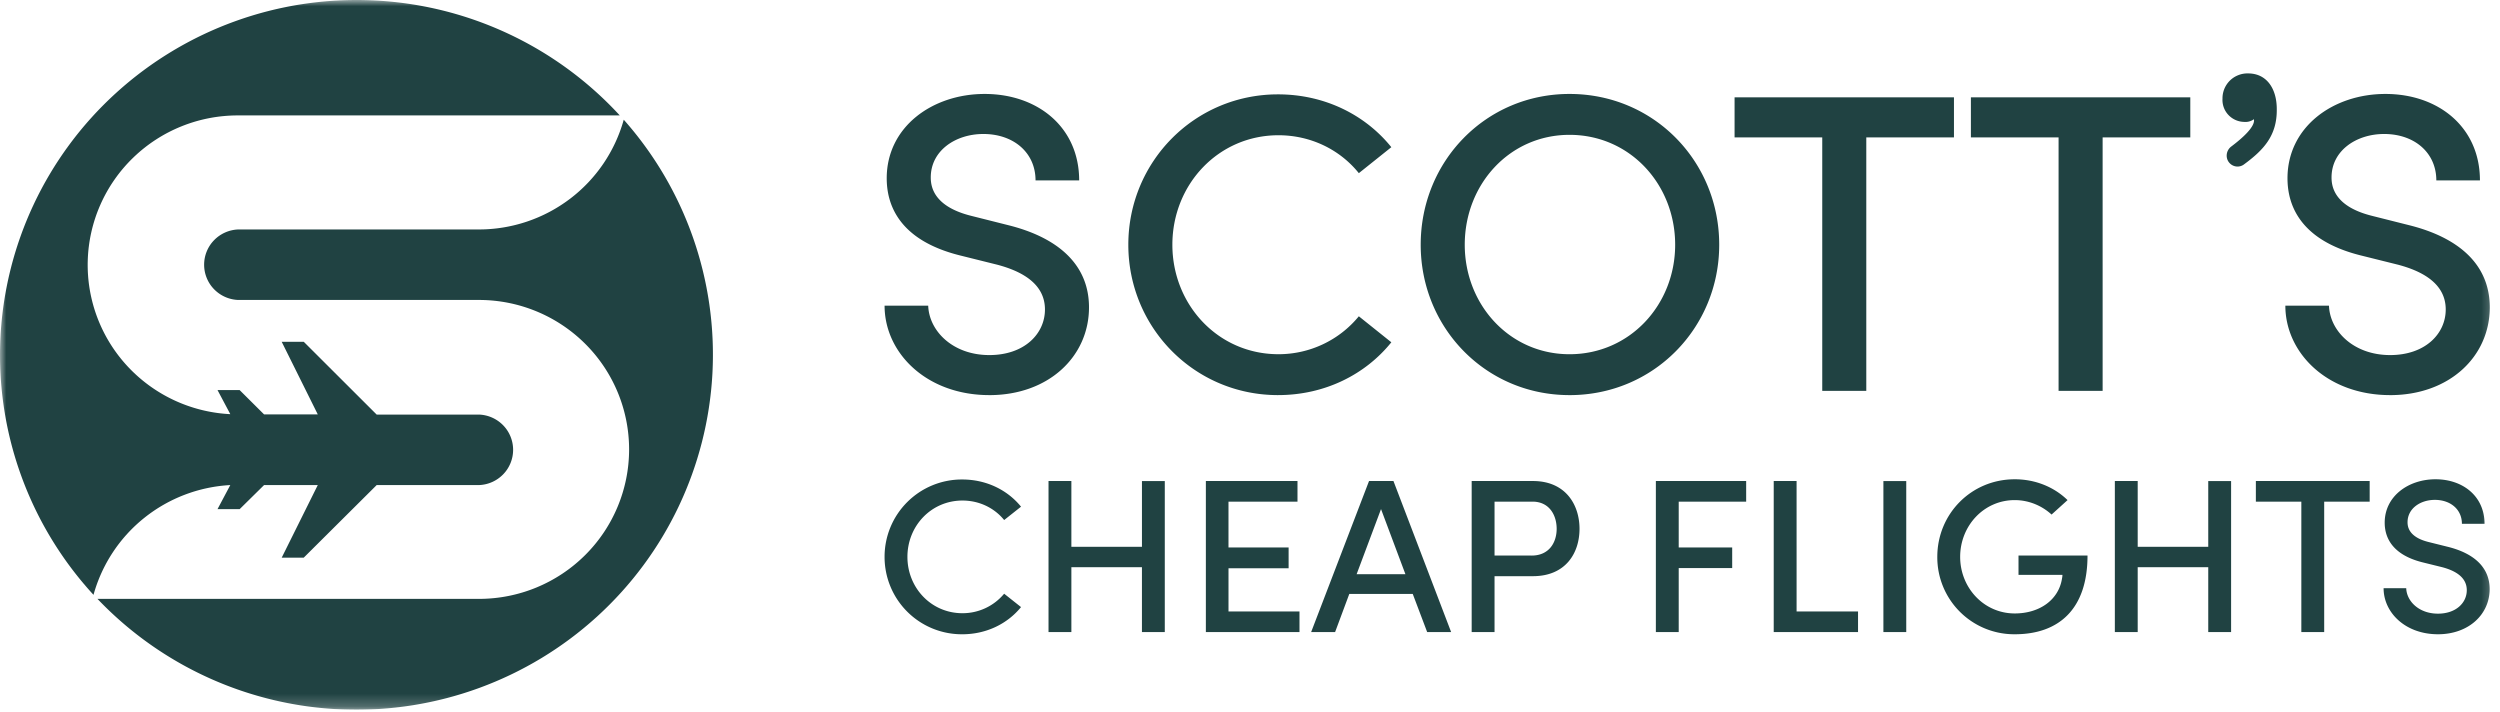 <svg width="200" height="57" fill="none" xmlns="http://www.w3.org/2000/svg"><g clip-path="url(#a)"><mask id="b" style="mask-type:luminance" maskUnits="userSpaceOnUse" x="0" y="0" width="200" height="57"><path d="M199.734 0H0v56.777h199.734V0Z" fill="#fff"/></mask><g mask="url(#b)" fill="#204242"><path d="m17.401 40.731 1.023-1.926a12.06 12.06 0 0 0-6.893 2.634 11.976 11.976 0 0 0-4.05 6.148A28.338 28.338 0 0 1 .028 27.148a28.36 28.36 0 0 1 9.245-19.7A28.604 28.604 0 0 1 29.799.029a28.582 28.582 0 0 1 19.783 9.205H19.06a12.036 12.036 0 0 0-8.402 3.378 11.933 11.933 0 0 0-3.639 8.263 11.928 11.928 0 0 0 3.196 8.442 12.029 12.029 0 0 0 8.21 3.816l-1.023-1.926h1.77l1.953 1.944h4.297l-2.886-5.807h1.766l5.832 5.822h8.185a2.84 2.84 0 0 1 1.937.861 2.816 2.816 0 0 1 0 3.918 2.84 2.84 0 0 1-1.937.861h-8.185l-5.836 5.807h-1.762l2.886-5.807h-4.297l-1.953 1.926H17.4Z"/><path d="M45.595 15.909A11.973 11.973 0 0 0 49.9 9.576a28.332 28.332 0 0 1 7.093 20.315 28.36 28.36 0 0 1-9.236 19.442 28.601 28.601 0 0 1-20.272 7.426A28.586 28.586 0 0 1 7.797 47.91H38.32c3.185 0 6.24-1.26 8.491-3.502a11.93 11.93 0 0 0 3.517-8.455 11.93 11.93 0 0 0-3.517-8.454 12.033 12.033 0 0 0-8.49-3.502H19.06a2.839 2.839 0 0 1-1.936-.861 2.815 2.815 0 0 1 0-3.918 2.84 2.84 0 0 1 1.937-.861H38.32a12.06 12.06 0 0 0 7.275-2.449ZM79.148 31.61c4.755 0 7.972-3.102 7.972-7.02 0-3.443-2.498-5.59-6.467-6.578l-2.977-.75c-2.976-.75-3.215-2.317-3.215-3.067 0-2.147 1.984-3.476 4.208-3.476 2.429 0 4.174 1.5 4.174 3.715h3.49c0-4.26-3.319-6.918-7.562-6.918-4.174 0-7.834 2.624-7.834 6.747 0 1.943.82 4.908 5.85 6.168l3.01.75c1.917.511 3.799 1.5 3.799 3.578 0 1.943-1.643 3.647-4.448 3.647-2.943 0-4.824-1.943-4.892-3.953h-3.49c0 3.782 3.352 7.156 8.382 7.156ZM102.241 31.608c3.729 0 6.979-1.635 9.066-4.225l-2.6-2.08a8.306 8.306 0 0 1-6.432 3.034c-4.824 0-8.485-3.953-8.485-8.758 0-4.84 3.695-8.759 8.485-8.759 2.6 0 4.926 1.159 6.432 3.033l2.6-2.078c-2.087-2.59-5.337-4.226-9.066-4.226-6.672 0-11.975 5.384-11.975 12.03 0 6.645 5.303 12.03 11.975 12.03ZM125.562 31.61c6.741 0 11.975-5.385 11.975-12.03 0-6.68-5.234-12.064-11.975-12.064-6.705 0-11.906 5.384-11.906 12.063 0 6.646 5.201 12.03 11.906 12.03Zm0-3.272c-4.79 0-8.382-3.953-8.382-8.759 0-4.839 3.592-8.792 8.382-8.792 4.824 0 8.451 3.953 8.451 8.792 0 4.806-3.627 8.759-8.451 8.759ZM156.317 7.787h-17.551v3.204h7.014v20.276h3.523V10.991h7.014V7.787ZM175.224 7.787h-17.552v3.204h7.014v20.276h3.524V10.991h7.014V7.787ZM191.211 31.61c4.755 0 7.971-3.102 7.971-7.02 0-3.443-2.497-5.59-6.466-6.578l-2.977-.75c-2.976-.75-3.216-2.317-3.216-3.067 0-2.147 1.984-3.476 4.208-3.476 2.429 0 4.175 1.5 4.175 3.715h3.489c0-4.26-3.318-6.918-7.561-6.918-4.174 0-7.835 2.624-7.835 6.747 0 1.943.821 4.908 5.851 6.168l3.01.75c1.917.511 3.798 1.5 3.798 3.578 0 1.943-1.642 3.647-4.447 3.647-2.943 0-4.825-1.943-4.893-3.953h-3.49c0 3.782 3.353 7.156 8.383 7.156ZM182.142 8.73c.029 2.143-1.079 3.285-2.633 4.43a.861.861 0 0 1-1.056-.034c-.449-.368-.413-1.057.05-1.406.855-.644 1.936-1.586 1.809-2.183a1.137 1.137 0 0 1-.783.215 1.772 1.772 0 0 1-1.262-.563 1.742 1.742 0 0 1-.467-1.295 1.987 1.987 0 0 1 1.264-1.882c.251-.099.519-.146.789-.138 1.478 0 2.289 1.212 2.289 2.856ZM76.978 50.742c1.935 0 3.62-.843 4.704-2.175l-1.35-1.07a4.322 4.322 0 0 1-3.336 1.56c-2.503 0-4.402-2.034-4.402-4.507 0-2.49 1.917-4.507 4.402-4.507 1.349 0 2.556.596 3.337 1.56l1.349-1.069c-1.083-1.333-2.77-2.175-4.704-2.175a6.182 6.182 0 0 0-6.212 6.191 6.182 6.182 0 0 0 6.212 6.192ZM91.356 38.482v5.262H85.71v-5.262h-1.828v12.084h1.828v-5.191h5.645v5.191h1.828V38.483h-1.828ZM98.28 48.918v-3.456h4.809v-1.666h-4.81v-3.665h5.52v-1.649h-7.33v12.084h7.49v-1.648h-5.68ZM114.174 50.566h1.917l-4.615-12.084h-1.953l-4.632 12.084h1.917l1.136-3.051h5.076l1.154 3.051Zm-5.644-4.63 1.952-5.209 1.952 5.21h-3.904ZM122.633 38.482h-4.899v12.084h1.829v-4.472h3.07c2.627 0 3.728-1.859 3.728-3.788 0-1.912-1.101-3.824-3.728-3.824Zm-.106 5.963h-2.964v-4.314h3.035c1.366 0 1.935 1.105 1.935 2.175 0 1.07-.586 2.14-2.006 2.14ZM139.693 40.131v-1.649h-7.224v12.084h1.828v-5.12h4.278v-1.65h-4.278v-3.665h5.396ZM141.898 50.566h6.745v-1.648h-4.916V38.482h-1.829v12.084ZM150.672 50.566h1.828V38.483h-1.828v12.084ZM161.179 50.741c3.515 0 5.822-1.999 5.822-6.296h-5.52v1.544h3.514c0 .105-.018.21-.035.297-.266 1.702-1.793 2.79-3.781 2.79-2.467 0-4.366-2.053-4.366-4.526 0-2.49 1.899-4.542 4.366-4.542 1.136 0 2.183.456 2.947 1.157l1.278-1.157c-1.065-1.035-2.556-1.666-4.225-1.666-3.479 0-6.195 2.77-6.195 6.208a6.156 6.156 0 0 0 6.195 6.191ZM176.66 38.482v5.262h-5.644v-5.262h-1.828v12.084h1.828v-5.191h5.644v5.191h1.828V38.483h-1.828ZM189.574 38.482h-9.105v1.649h3.638v10.435h1.828V40.131h3.639v-1.649ZM195.036 50.741c2.467 0 4.136-1.596 4.136-3.612 0-1.772-1.296-2.877-3.355-3.386l-1.544-.385c-1.544-.386-1.669-1.193-1.669-1.579 0-1.105 1.03-1.789 2.184-1.789 1.26 0 2.165.772 2.165 1.912h1.81c0-2.192-1.721-3.56-3.922-3.56-2.166 0-4.065 1.35-4.065 3.472 0 1 .426 2.526 3.035 3.175l1.562.386c.994.263 1.97.771 1.97 1.841 0 1-.851 1.877-2.307 1.877-1.526 0-2.503-1-2.538-2.035h-1.81c0 1.947 1.739 3.683 4.348 3.683Z"/></g></g><defs><clipPath id="a"><path fill="#fff" d="M0 0h199.734v56.777H0z"/></clipPath></defs></svg>